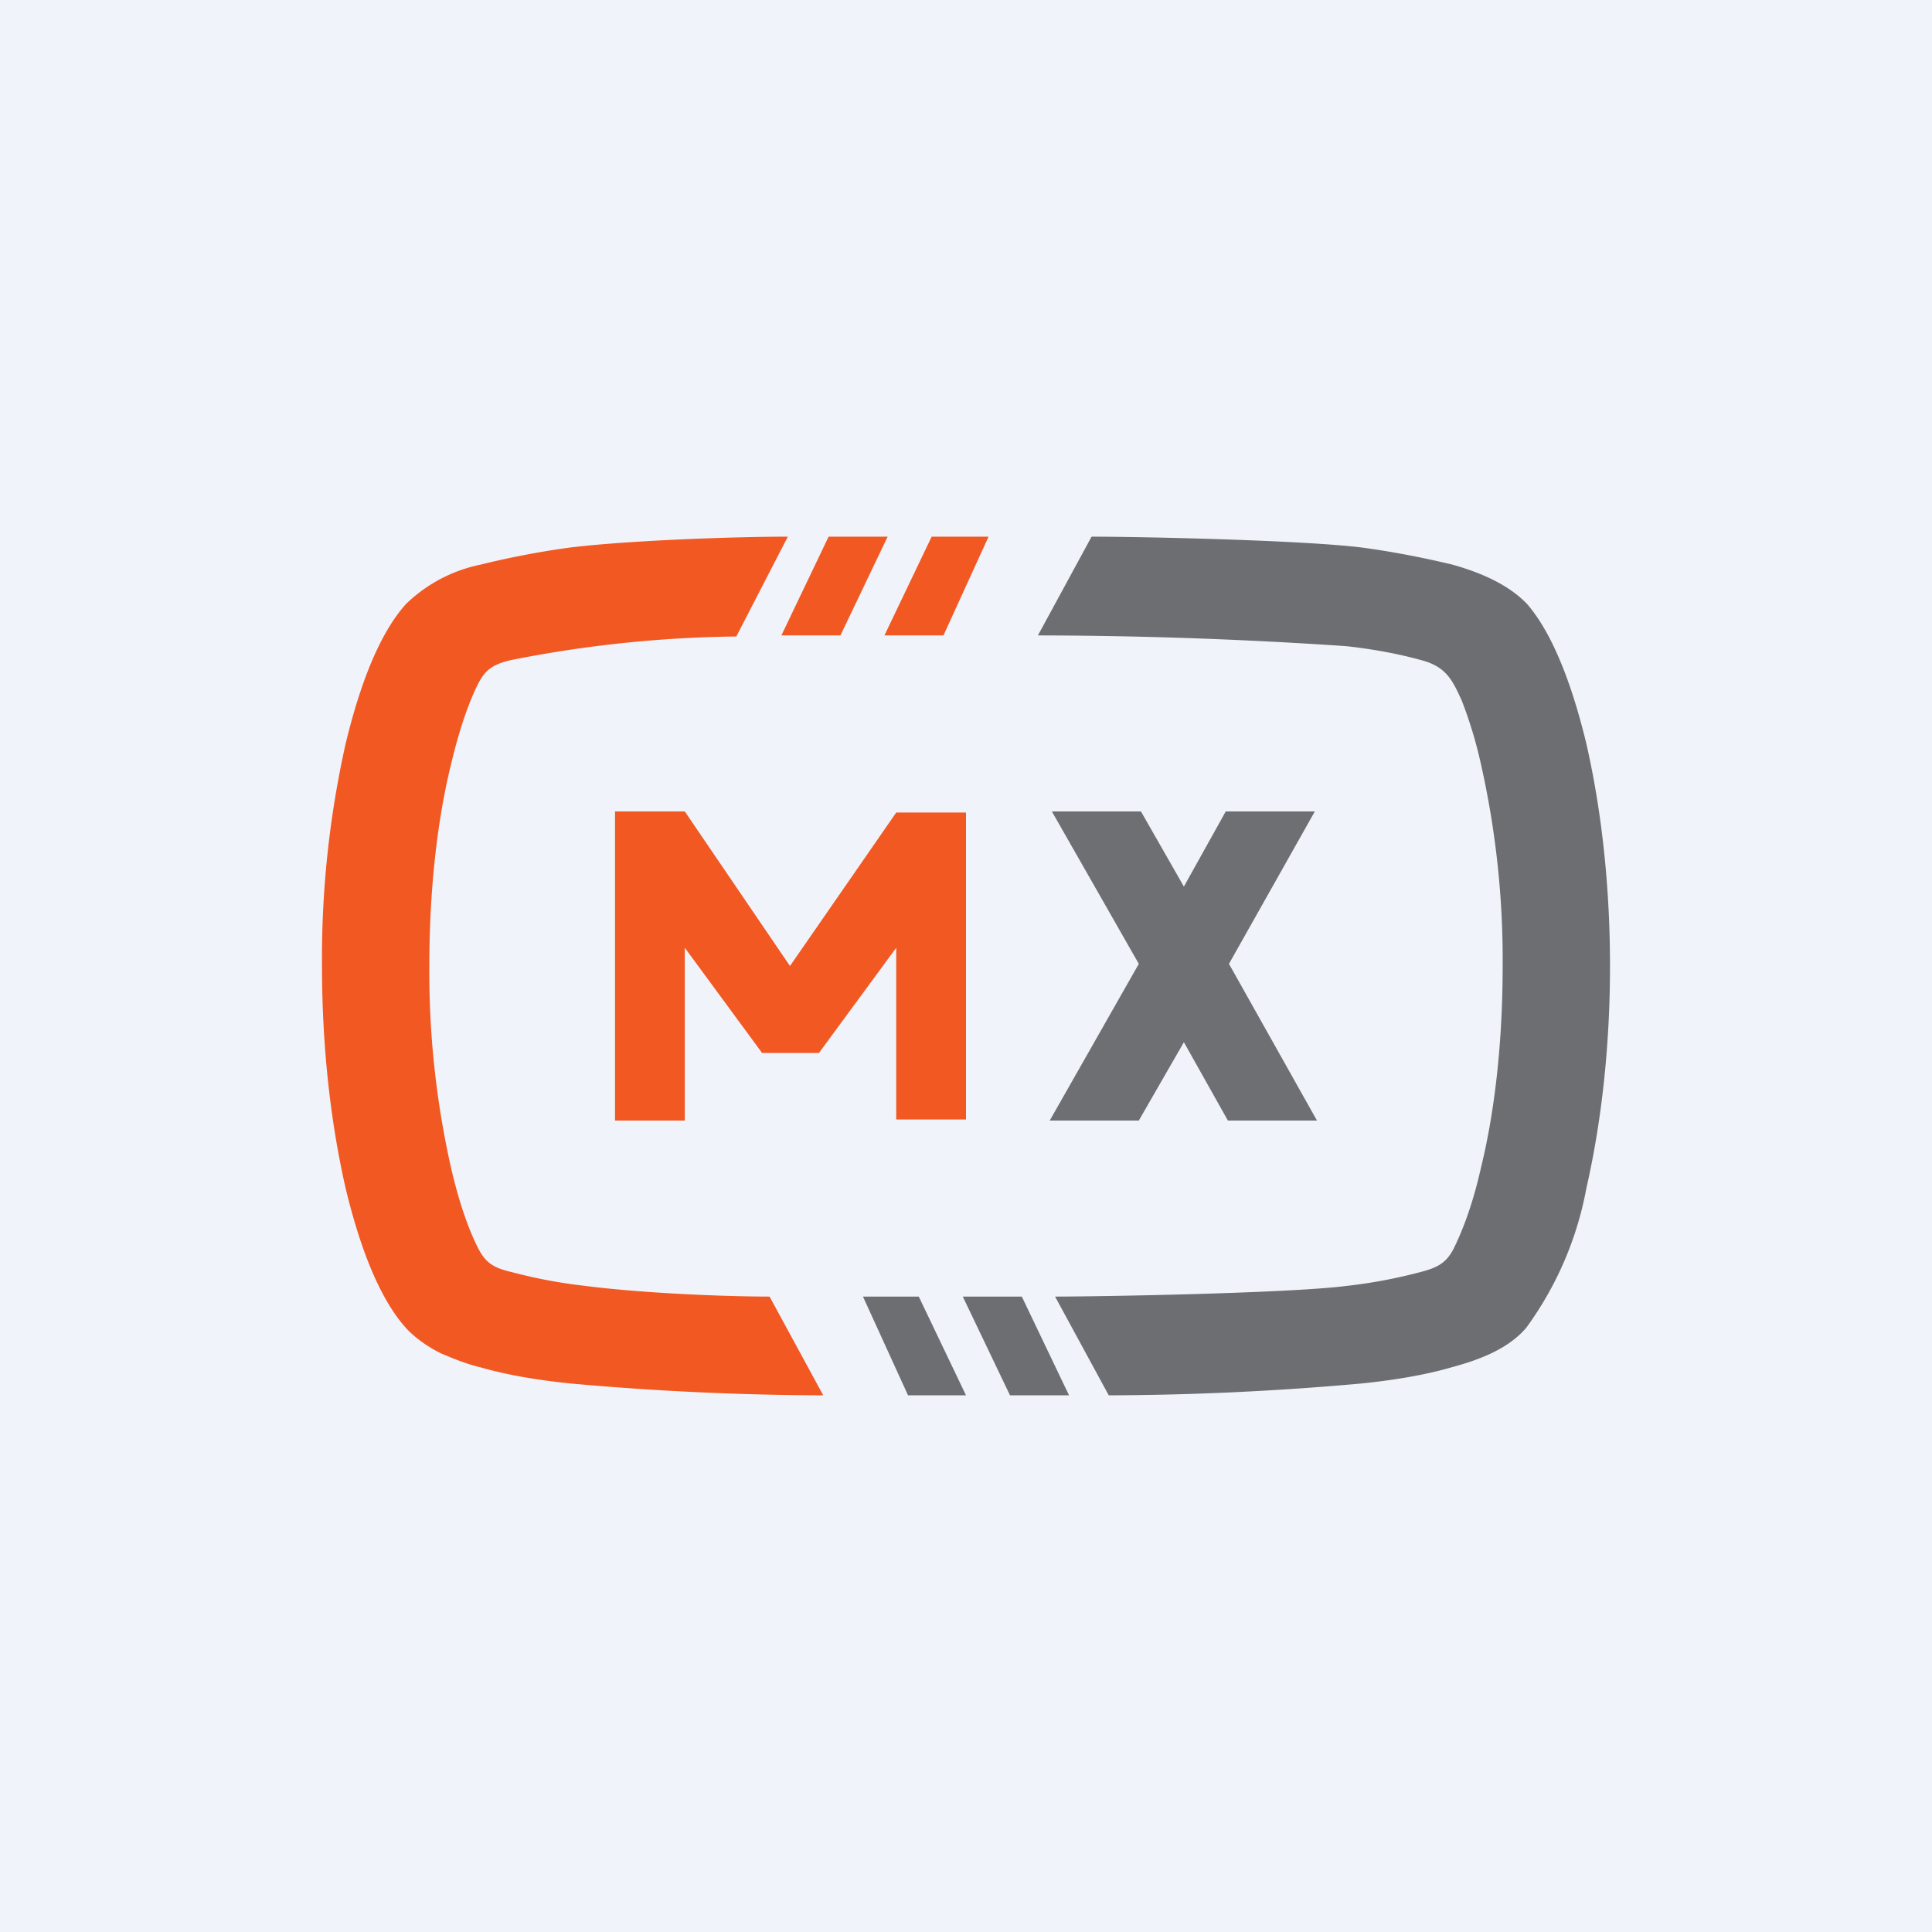 <!-- by TradingView --><svg width="18" height="18" viewBox="0 0 18 18" xmlns="http://www.w3.org/2000/svg"><path fill="#F0F3FA" d="M0 0h18v18H0z"/><path d="M6.38 7.56h-.65v2.88h.65V8.83l.72.98h.53l.72-.98v1.6H9V7.57h-.65L7.36 9l-.98-1.44Z" fill="#F25822"/><path d="M10.61 8.98 9.8 7.56h.83l.4.7.39-.7h.83l-.8 1.42.82 1.46h-.83l-.41-.73-.42.73h-.83l.83-1.46Z" fill="#6E6F73"/><path d="M8.27 5h-.55l-.44.92h.55L8.27 5ZM8.24 5.92h.55L9.21 5h-.53l-.44.92Z" fill="#F25822"/><path d="M9.4 13h.56l-.44-.92h-.55l.44.92ZM9 13l-.44-.92h-.52l.42.92H9Z" fill="#6D6E72"/><path d="M7.33 5c-.43 0-1.42.03-2.01.1-.3.04-.6.1-.84.16a1.4 1.4 0 0 0-.7.37c-.25.28-.43.76-.56 1.3A9.14 9.14 0 0 0 3 9c0 .8.09 1.5.22 2.07.13.54.31 1.02.56 1.3.1.11.23.19.33.24.12.05.24.1.37.13.24.07.54.12.84.15a27 27 0 0 0 2.35.11l-.5-.92c-.4 0-1.18-.03-1.72-.1-.27-.03-.5-.08-.69-.13-.17-.04-.24-.09-.31-.23-.08-.16-.17-.4-.25-.75A8.3 8.3 0 0 1 4 9c0-.74.08-1.38.2-1.87.08-.34.17-.59.25-.75.07-.14.14-.19.31-.23a11.33 11.33 0 0 1 2.1-.22L7.34 5Z" fill="#F25822"/><path d="M10.17 5c.43 0 1.92.03 2.51.1.3.04.6.1.85.16.25.07.52.18.7.37.24.28.42.76.55 1.3.13.57.22 1.27.22 2.07 0 .8-.09 1.5-.22 2.07a3.18 3.18 0 0 1-.56 1.3c-.17.2-.44.3-.7.37-.24.07-.54.12-.84.15a27 27 0 0 1-2.35.11l-.5-.92c.4 0 2.18-.03 2.72-.1.27-.03.5-.08.69-.13.15-.04.23-.08.3-.21.08-.16.18-.41.26-.77.12-.49.2-1.13.2-1.87a8.3 8.3 0 0 0-.2-1.87 4.04 4.04 0 0 0-.18-.6c-.09-.2-.15-.32-.38-.38-.18-.05-.42-.1-.7-.13a43.3 43.3 0 0 0-2.87-.1l.5-.92Z" fill="#6D6E72"/></svg>